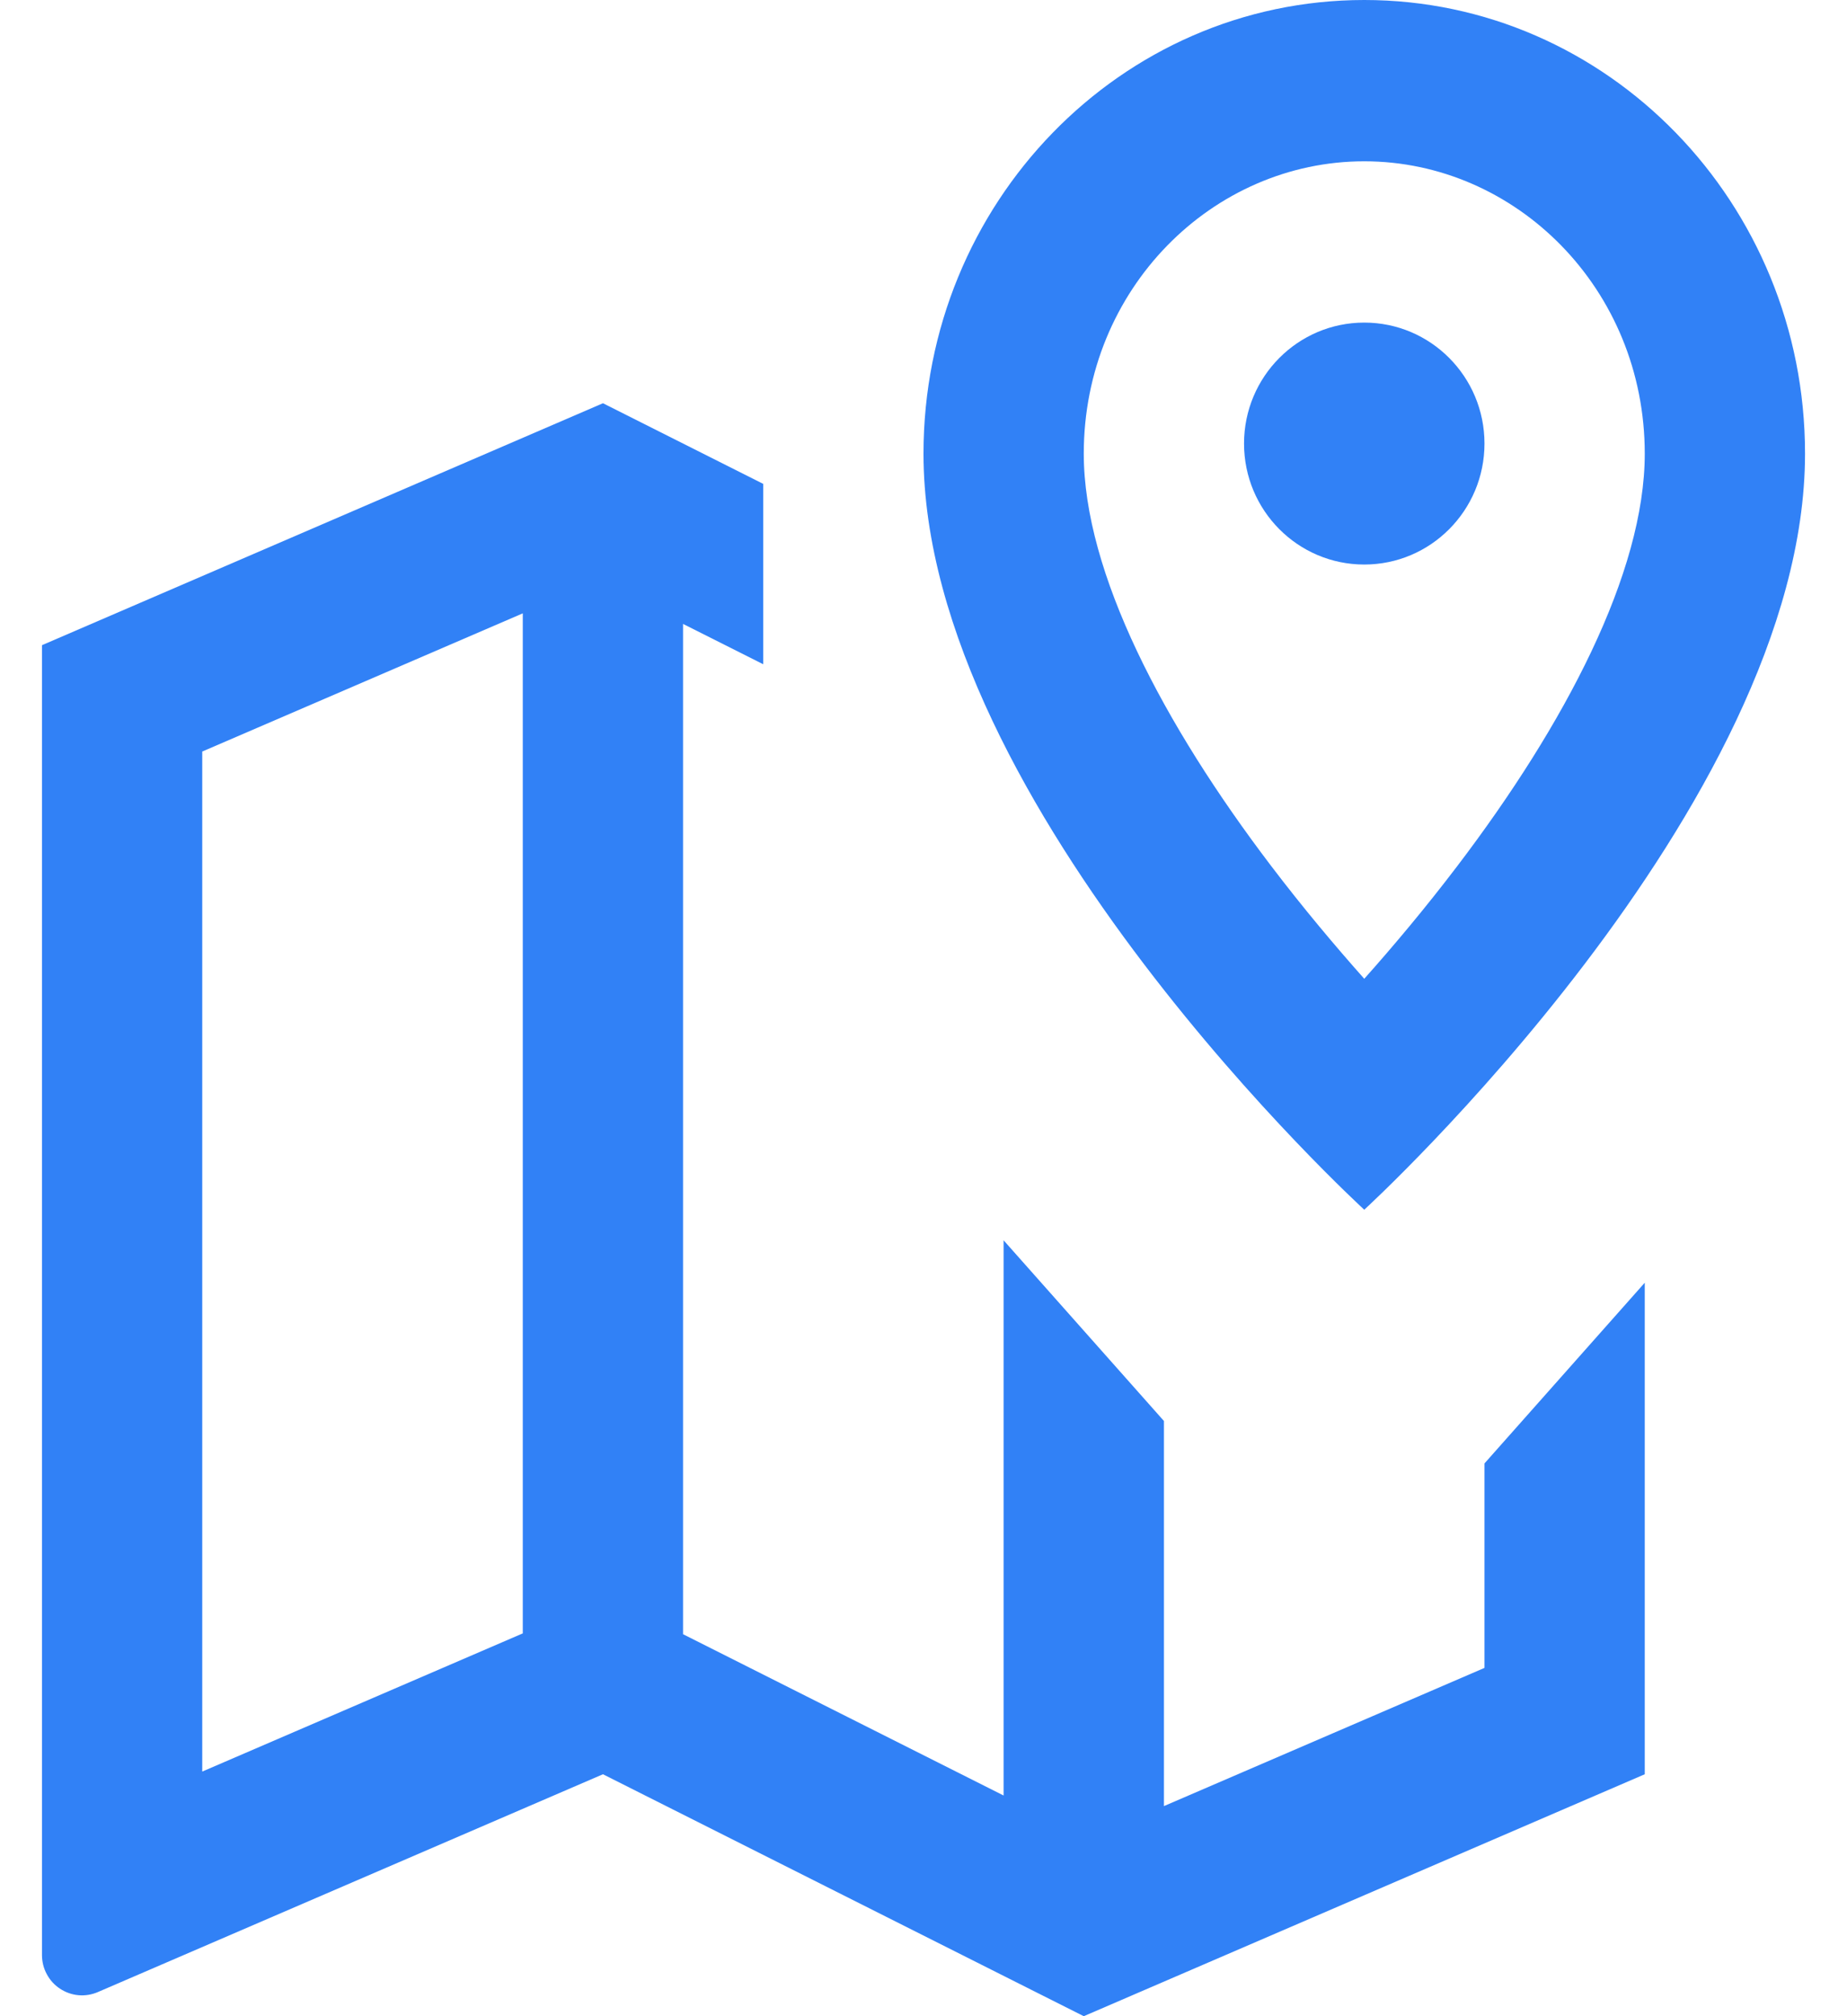 <svg width="22" height="24" viewBox="0 0 22 24" fill="none" xmlns="http://www.w3.org/2000/svg">
<path fill-rule="evenodd" clip-rule="evenodd" d="M21.5 5.4C21.5 9.6 16.25 14.4 16.25 14.4C16.25 14.4 11 9.6 11 5.4C11 2.418 13.351 0 16.25 0C19.149 0 21.5 2.418 21.5 5.4ZM19.591 5.4C19.591 6.817 18.641 8.623 17.359 10.308C16.978 10.809 16.596 11.263 16.25 11.651C15.905 11.263 15.522 10.809 15.141 10.308C13.859 8.623 12.909 6.817 12.909 5.4C12.909 3.437 14.445 1.92 16.25 1.92C18.055 1.92 19.591 3.437 19.591 5.4Z" fill="#3181F6"/>
<path fill-rule="evenodd" clip-rule="evenodd" d="M11.954 14.764V21.373L8.136 19.453V7.427L9.091 7.907V5.76L7.182 4.8L0.5 7.68V23.271C0.5 23.351 0.519 23.429 0.557 23.499C0.594 23.569 0.648 23.629 0.714 23.672C0.78 23.716 0.856 23.743 0.935 23.75C1.013 23.757 1.093 23.744 1.165 23.713L7.182 21.12L12.909 24L19.591 21.12V15.269L17.682 17.42V19.854L13.864 21.499V16.915L11.954 14.764ZM6.227 19.443V7.301L2.409 8.946V21.088L6.227 19.443Z" fill="#3181F6"/>
<path d="M17.682 5.28C17.682 6.075 17.041 6.72 16.25 6.72C15.459 6.72 14.818 6.075 14.818 5.28C14.818 4.485 15.459 3.84 16.25 3.84C17.041 3.84 17.682 4.485 17.682 5.28Z" fill="#3181F6"/>
</svg>
